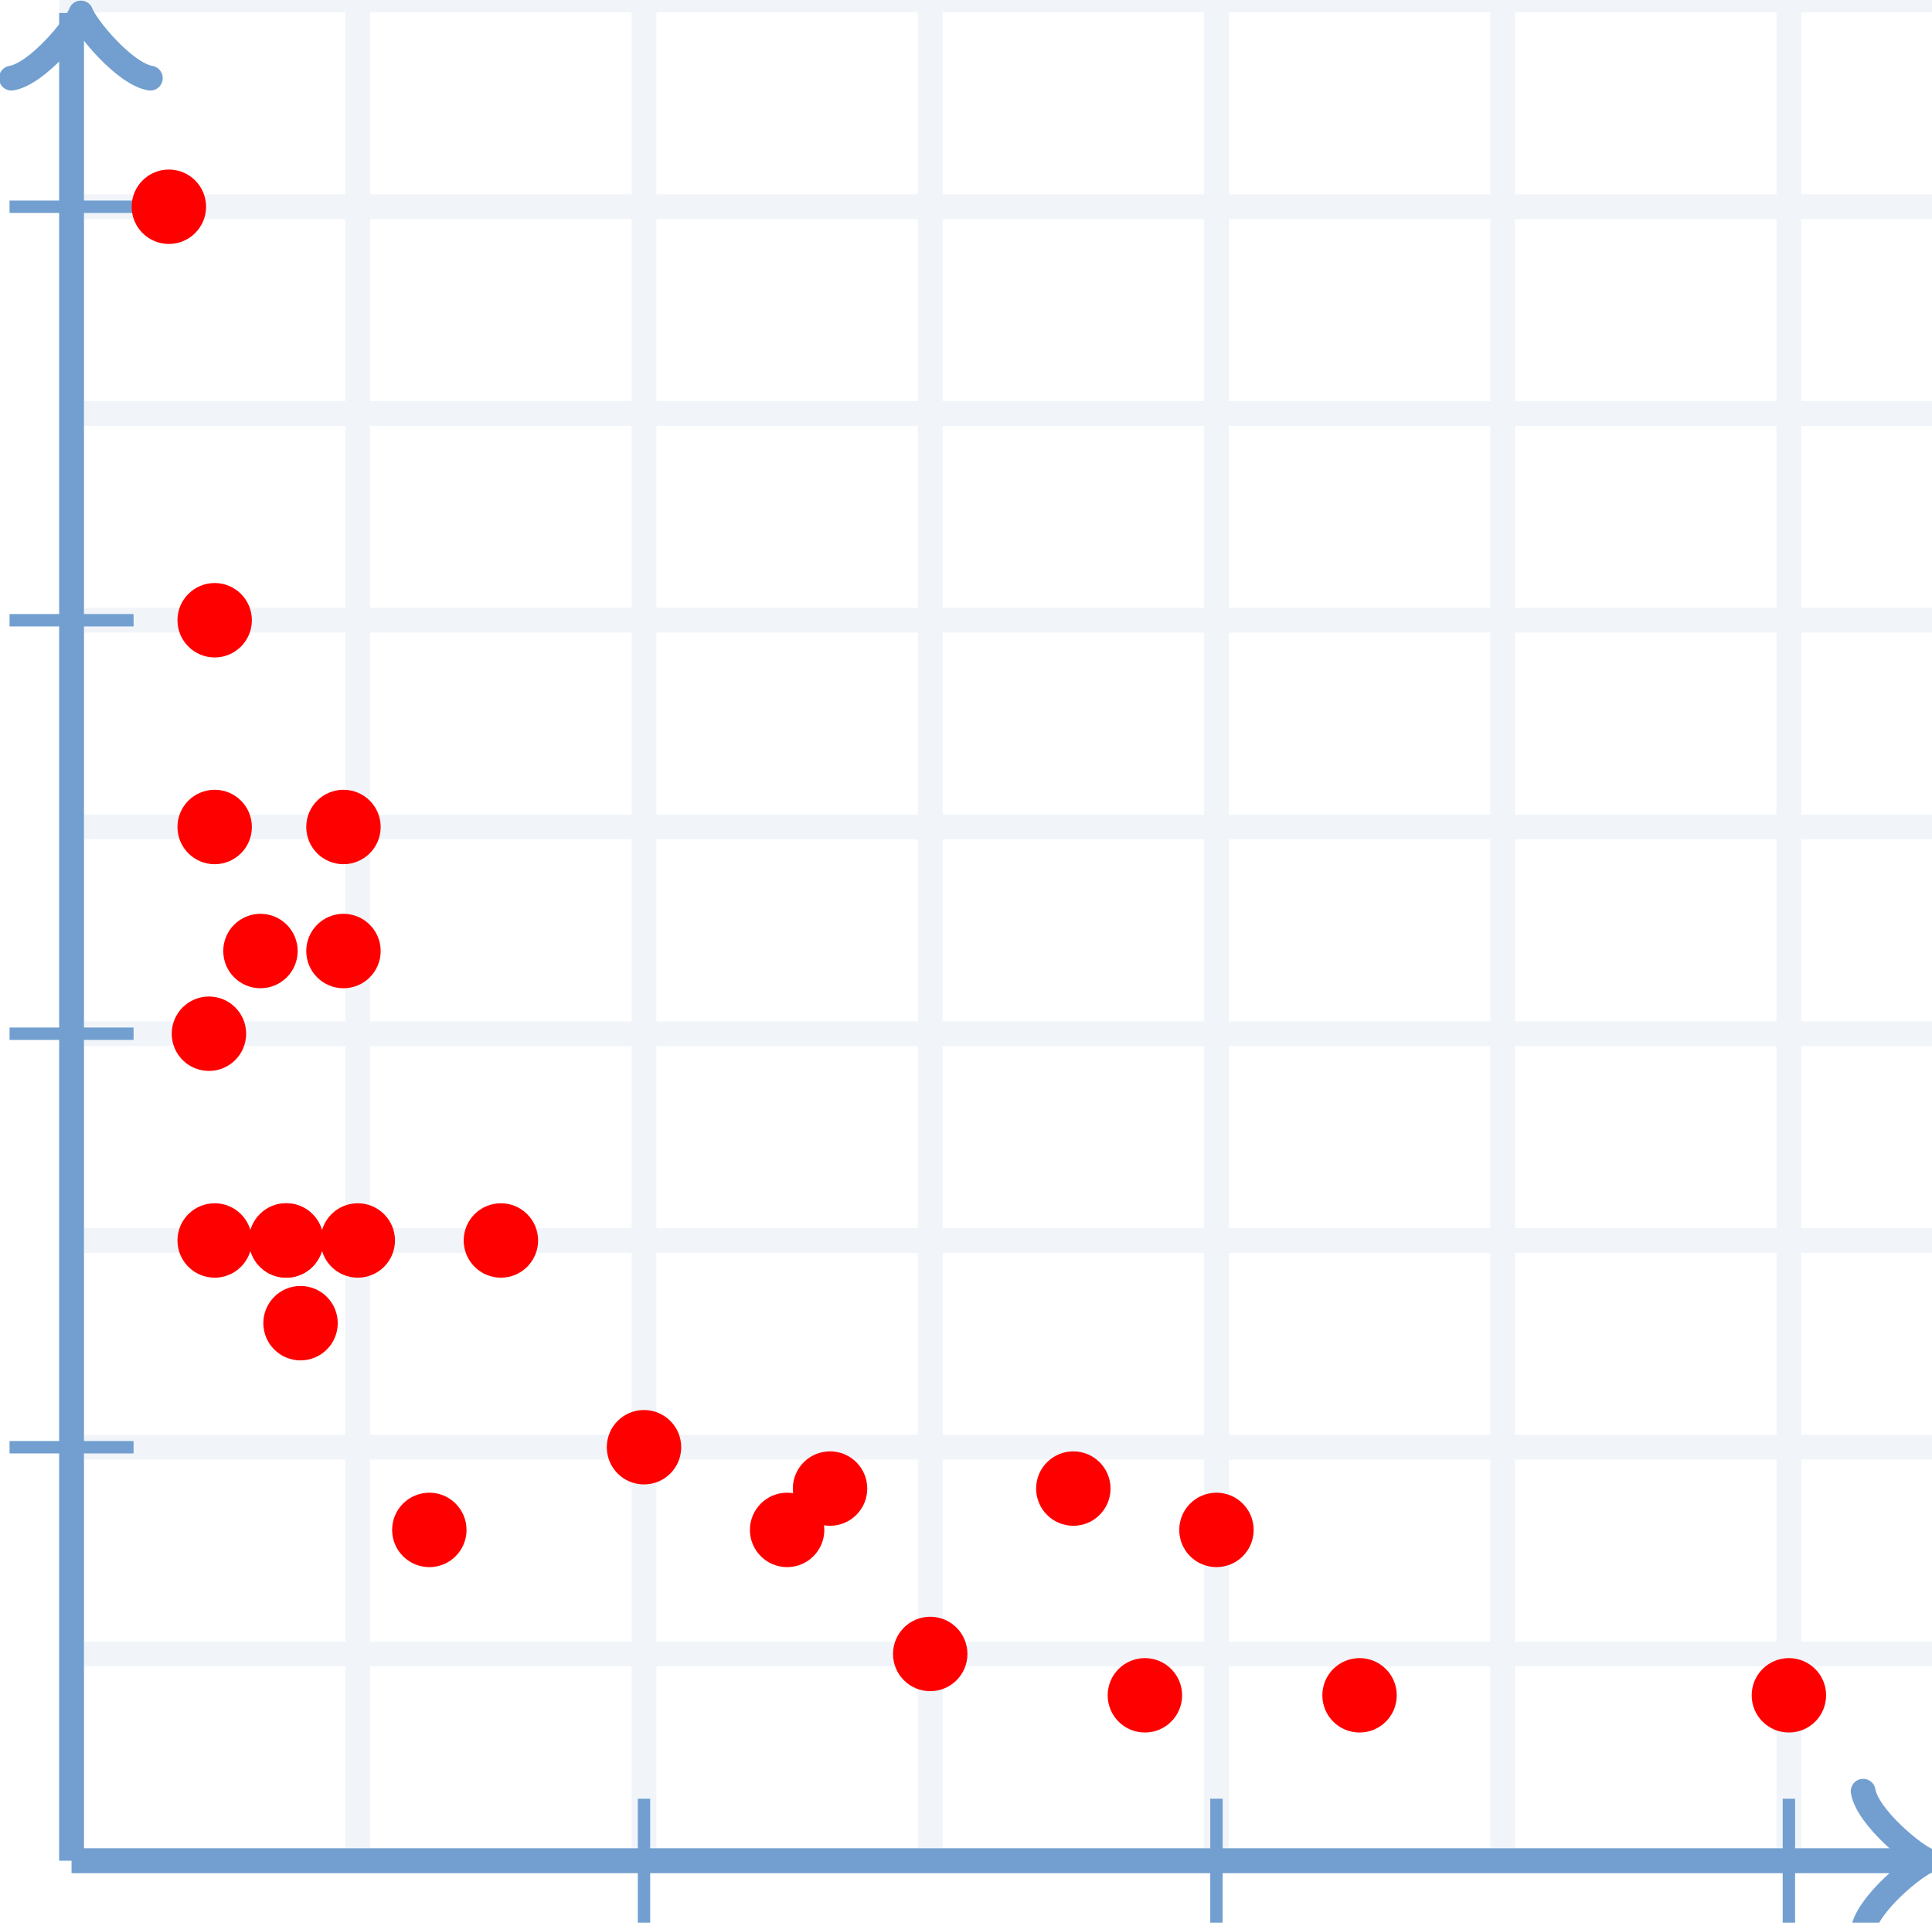 <svg xmlns="http://www.w3.org/2000/svg" width="155.769" height="155" viewBox="0 0 155.769 155"><defs><clipPath id="a"><path d="M5.769 0h150v150h-150z"/></clipPath></defs><path fill="none" stroke="#729fcf" d="M5.77 150V0M28.846 150V0M51.923 150V0M75 150V0M98.077 150V0M121.154 150V0M144.231 150V0M5.77 150h149.999M5.77 133.333h149.999M5.77 116.667h149.999M5.77 100h149.999M5.77 83.333h149.999M5.77 66.667h149.999M5.77 50h149.999M5.77 33.333h149.999M5.77 16.667h149.999M5.77 0h149.999" stroke-width="2" opacity=".1"/><path fill="none" stroke="#729fcf" d="M5.77 150" stroke-width="2"/><path fill="none" stroke="#729fcf" d="M150.219 155.6c.35-2.1 4.2-5.25 5.25-5.6-1.05-.35-4.9-3.5-5.25-5.6" stroke-width="2" stroke-linejoin="round" stroke-linecap="round"/><path fill="none" stroke="#729fcf" d="M5.77 150h148.949M5.77 150" stroke-width="2"/><path fill="none" stroke="#729fcf" d="M12.12 6.3c-2.1-.35-5.25-4.2-5.6-5.25-.35 1.05-3.5 4.9-5.6 5.25" stroke-width="2" stroke-linejoin="round" stroke-linecap="round"/><path fill="none" stroke="#729fcf" d="M5.77 150V1.05" stroke-width="2"/><path fill="none" stroke="#729fcf" d="M51.923 155v-10M98.077 155v-10M144.231 155v-10M.77 116.667h10M.77 83.333h10M.77 50h10M.77 16.667h10"/><ellipse cx="17.308" cy="66.667" rx="2" ry="2" stroke="#f00" fill="#f00" stroke-width="2" clip-path="url(#a)"/><ellipse cx="86.538" cy="120" rx="2" ry="2" stroke="#f00" fill="#f00" stroke-width="2" clip-path="url(#a)"/><ellipse cx="21" cy="76.667" rx="2" ry="2" stroke="#f00" fill="#f00" stroke-width="2" clip-path="url(#a)"/><ellipse cx="27.692" cy="76.667" rx="2" ry="2" stroke="#f00" fill="#f00" stroke-width="2" clip-path="url(#a)"/><ellipse cx="12.692" cy="-83.333" rx="2" ry="2" stroke="#f00" fill="#f00" stroke-width="2" clip-path="url(#a)"/><ellipse cx="13.615" cy="16.667" rx="2" ry="2" stroke="#f00" fill="#f00" stroke-width="2" clip-path="url(#a)"/><ellipse cx="144.231" cy="136.667" rx="2" ry="2" stroke="#f00" fill="#f00" stroke-width="2" clip-path="url(#a)"/><ellipse cx="27.692" cy="66.667" rx="2" ry="2" stroke="#f00" fill="#f00" stroke-width="2" clip-path="url(#a)"/><ellipse cx="66.923" cy="120" rx="2" ry="2" stroke="#f00" fill="#f00" stroke-width="2" clip-path="url(#a)"/><ellipse cx="23.077" cy="100" rx="2" ry="2" stroke="#f00" fill="#f00" stroke-width="2" clip-path="url(#a)"/><ellipse cx="23.077" cy="100" rx="2" ry="2" stroke="#f00" fill="#f00" stroke-width="2" clip-path="url(#a)"/><ellipse cx="63.462" cy="123.333" rx="2" ry="2" stroke="#f00" fill="#f00" stroke-width="2" clip-path="url(#a)"/><ellipse cx="109.615" cy="136.667" rx="2" ry="2" stroke="#f00" fill="#f00" stroke-width="2" clip-path="url(#a)"/><ellipse cx="16.846" cy="83.333" rx="2" ry="2" stroke="#f00" fill="#f00" stroke-width="2" clip-path="url(#a)"/><ellipse cx="92.308" cy="136.667" rx="2" ry="2" stroke="#f00" fill="#f00" stroke-width="2" clip-path="url(#a)"/><ellipse cx="10.385" cy="-83.333" rx="2" ry="2" stroke="#f00" fill="#f00" stroke-width="2" clip-path="url(#a)"/><ellipse cx="17.308" cy="100" rx="2" ry="2" stroke="#f00" fill="#f00" stroke-width="2" clip-path="url(#a)"/><ellipse cx="28.846" cy="100" rx="2" ry="2" stroke="#f00" fill="#f00" stroke-width="2" clip-path="url(#a)"/><ellipse cx="24.231" cy="106.667" rx="2" ry="2" stroke="#f00" fill="#f00" stroke-width="2" clip-path="url(#a)"/><ellipse cx="98.077" cy="123.333" rx="2" ry="2" stroke="#f00" fill="#f00" stroke-width="2" clip-path="url(#a)"/><ellipse cx="17.308" cy="50" rx="2" ry="2" stroke="#f00" fill="#f00" stroke-width="2" clip-path="url(#a)"/><ellipse cx="40.385" cy="100" rx="2" ry="2" stroke="#f00" fill="#f00" stroke-width="2" clip-path="url(#a)"/><ellipse cx="51.923" cy="116.667" rx="2" ry="2" stroke="#f00" fill="#f00" stroke-width="2" clip-path="url(#a)"/><ellipse cx="75" cy="133.333" rx="2" ry="2" stroke="#f00" fill="#f00" stroke-width="2" clip-path="url(#a)"/><ellipse cx="34.615" cy="123.333" rx="2" ry="2" stroke="#f00" fill="#f00" stroke-width="2" clip-path="url(#a)"/></svg>
